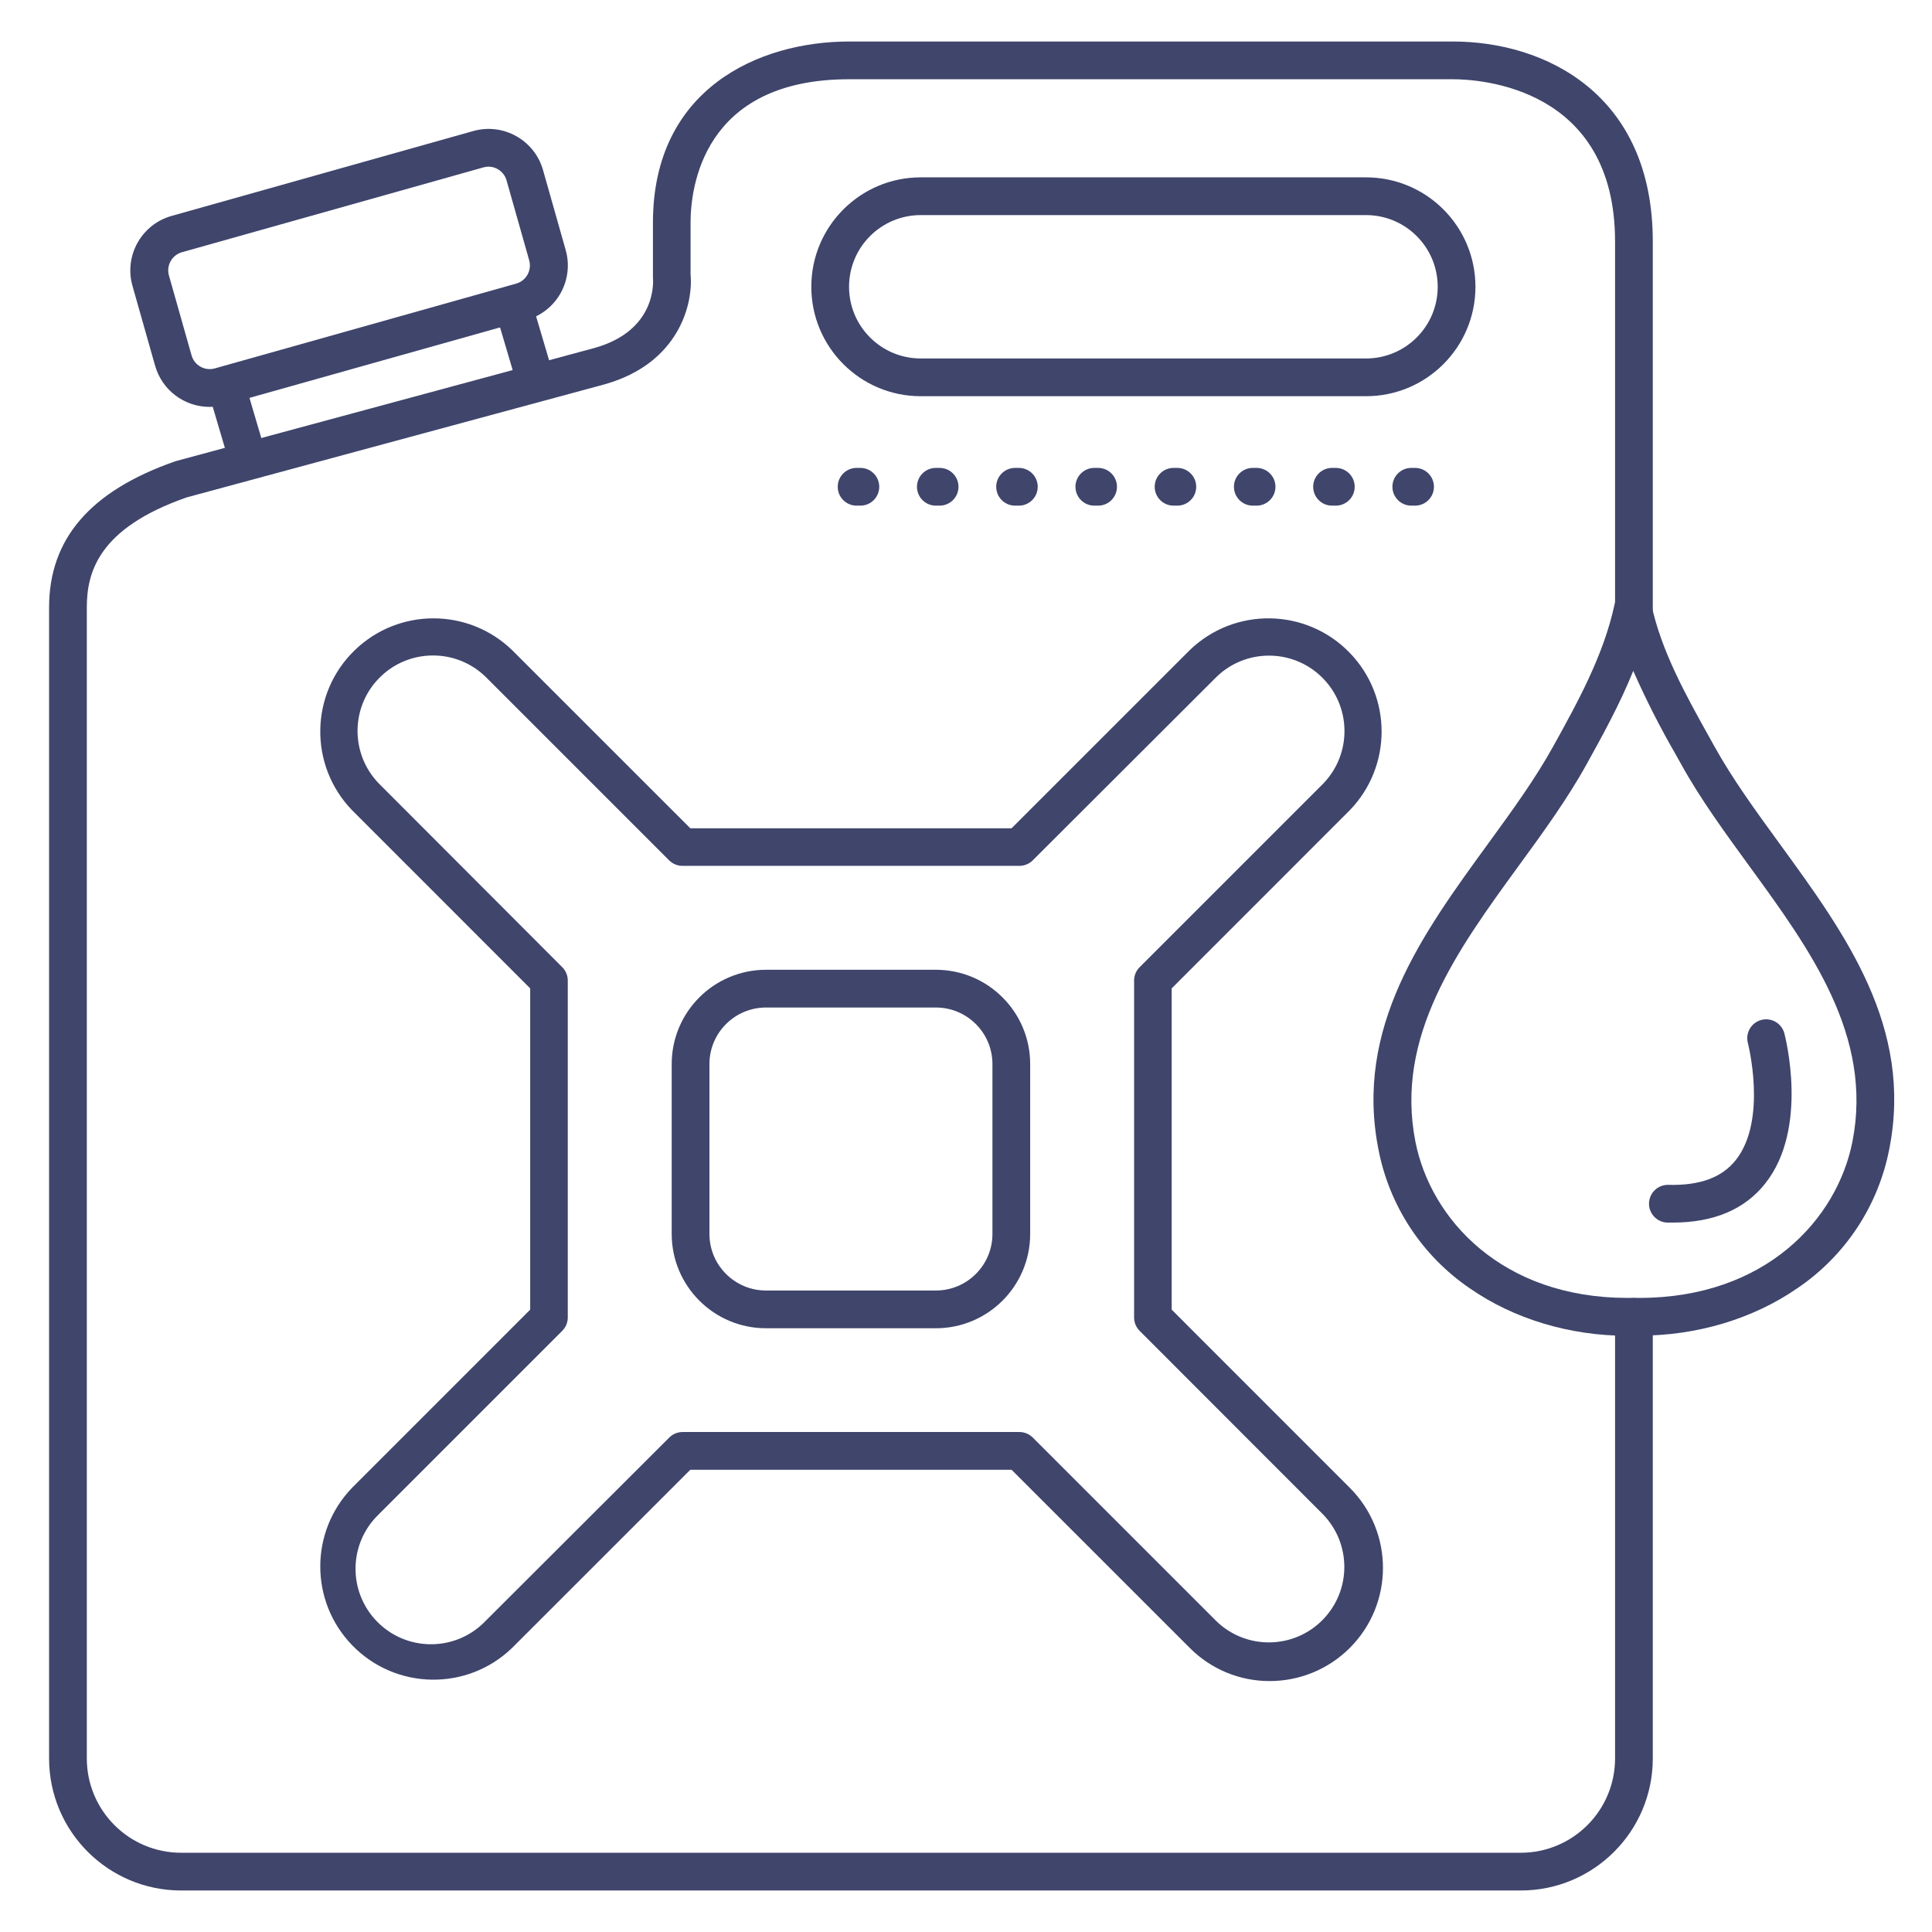 <?xml version="1.0" ?><svg enable-background="new 0 0 512 512" id="图层_1" version="1.1" viewBox="0 0 512 512" xml:space="preserve" xmlns="http://www.w3.org/2000/svg" xmlns:xlink="http://www.w3.org/1999/xlink"><title/><g id="Lines"><path d="M431.287,354c-15.27,0-30.09-4.46-41.74-12.56c-12.657-8.603-21.383-21.879-24.26-36.91   c-6.34-32.25,11.64-57,29-80.84c6.48-8.9,12.59-17.31,17.39-26c6.24-11.27,13.31-24,16.18-37.46   c0.576-2.701,3.232-4.423,5.933-3.847c1.929,0.411,3.436,1.918,3.847,3.847c2.61,12.21,9,23.77,15.24,34.94l1.4,2.52   c4.8,8.68,10.92,17.09,17.41,26c17.38,23.86,35.35,48.53,29,80.77c-2.899,15.062-11.671,28.352-24.38,36.94   c-11.71,8.1-26.57,12.56-41.85,12.56h-3.17L431.287,354z M432.837,177.77c-3.58,8.88-8.16,17.16-12.38,24.78   c-5.1,9.22-11.68,18.27-18.06,27c-16.12,22.15-32.8,45.06-27.3,73c4.06,20.61,23,41.4,56.17,41.41h3.19   c33.38,0,52.4-20.81,56.46-41.43c5.5-27.95-11.17-50.83-27.29-72.95c-6.37-8.76-13-17.81-18.07-27l-1.4-2.51   c-4.177-7.211-7.957-14.645-11.32-22.27V177.77z" fill="#3F456B"/><path d="M362.007,105h-118c-16.016,0-29-12.984-29-29s12.984-29,29-29h118c16.016,0,29,12.984,29,29   S378.024,105,362.007,105z M244.007,57c-10.493,0-19,8.507-19,19s8.507,19,19,19h118c10.493,0,19-8.507,19-19s-8.507-19-19-19   H244.007z" fill="#3F456B"/><path d="M65.567,126.29c-2.216-0.003-4.165-1.464-4.79-3.59l-5.47-18.53c-0.822-2.636,0.649-5.44,3.286-6.261   s5.44,0.649,6.261,3.286c0.015,0.048,0.029,0.097,0.043,0.146l5.47,18.53c0.784,2.648-0.726,5.43-3.374,6.214   C66.53,126.221,66.05,126.291,65.567,126.29z" fill="#3F456B"/><path d="M141.697,105.18c-2.213-0.002-4.162-1.458-4.79-3.58l-5.48-18.53c-0.659-2.682,0.981-5.39,3.663-6.048   c2.507-0.616,5.072,0.779,5.917,3.218l5.48,18.52c0.784,2.648-0.726,5.43-3.374,6.214c-0.463,0.137-0.943,0.206-1.426,0.206   L141.697,105.18z" fill="#3F456B"/><path d="M55.547,107.83c-6.724,0.004-12.63-4.467-14.45-10.94l-6-21.17c-2.242-7.975,2.406-16.258,10.382-18.499   c0.013-0.004,0.026-0.007,0.038-0.011l79.89-22.48c7.974-2.247,16.259,2.395,18.507,10.368c0.001,0.004,0.002,0.008,0.003,0.012   l6,21.17c2.247,7.974-2.395,16.259-10.368,18.507c-0.004,0.001-0.008,0.002-0.012,0.003l0,0l-79.93,22.48   C58.286,107.641,56.92,107.829,55.547,107.83z M129.477,44.17c-0.46-0.001-0.918,0.063-1.36,0.19l-79.89,22.48   c-2.655,0.748-4.203,3.504-3.46,6.16l6,21.18c0.752,2.656,3.514,4.2,6.17,3.45l79.89-22.48c2.634-0.765,4.16-3.509,3.42-6.15   l-6-21.18C133.647,45.677,131.702,44.19,129.477,44.17z M138.147,80L138.147,80z" fill="#3F456B"/><path d="M336.507,445.5c-7.961,0.023-15.599-3.143-21.21-8.79l-47.22-47.21h-85.14l-47.22,47.21   c-11.917,11.51-30.91,11.181-42.42-0.737c-11.229-11.626-11.229-30.057,0-41.683l47.21-47.22v-85.14l-47.21-47.22   c-11.51-11.918-11.18-30.91,0.738-42.42c11.626-11.228,30.057-11.228,41.682,0l47.22,47.21h85.14l47.22-47.21   c11.917-11.51,30.91-11.181,42.42,0.737c11.229,11.626,11.229,30.057,0,41.683l-47.21,47.22v85.14l47.21,47.22   c11.714,11.717,11.711,30.712-0.006,42.426C352.087,442.339,344.46,445.498,336.507,445.5z M180.867,379.5h89.28   c1.327-0.002,2.6,0.523,3.54,1.46l48.68,48.68c7.945,7.674,20.606,7.453,28.28-0.492c7.486-7.75,7.486-20.038,0-27.788   l-48.64-48.68c-0.937-0.94-1.462-2.213-1.46-3.54v-89.28c-0.002-1.327,0.523-2.6,1.46-3.54l48.68-48.68   c7.674-7.945,7.453-20.606-0.492-28.28c-7.75-7.486-20.038-7.486-27.788,0L273.687,228c-0.94,0.937-2.213,1.462-3.54,1.46h-89.28   c-1.327,0.002-2.6-0.523-3.54-1.46l-48.68-48.68c-7.945-7.674-20.606-7.453-28.28,0.492c-7.486,7.75-7.486,20.038,0,27.788   l48.64,48.72c0.937,0.94,1.462,2.213,1.46,3.54v89.28c0.002,1.327-0.523,2.6-1.46,3.54l-48.68,48.68   c-7.945,7.674-8.165,20.335-0.492,28.28s20.335,8.165,28.28,0.492c0.167-0.161,0.331-0.325,0.492-0.492l48.72-48.64   C178.26,380.048,179.535,379.508,180.867,379.5z" fill="#3F456B"/><path d="M248.007,352h-45c-13.807,0-25-11.193-25-25l0,0v-45c0-13.807,11.193-25,25-25h45c13.807,0,25,11.193,25,25   v45C273.007,340.807,261.814,352,248.007,352L248.007,352z M203.007,267c-8.284,0-15,6.716-15,15v45c0,8.284,6.716,15,15,15l0,0h45   c8.284,0,15-6.716,15-15l0,0v-45c0-8.284-6.716-15-15-15H203.007z" fill="#3F456B"/><path d="M375.007,134h-1c-2.761,0-5-2.239-5-5s2.239-5,5-5h1c2.761,0,5,2.239,5,5S377.769,134,375.007,134z    M354.007,134h-1c-2.761,0-5-2.239-5-5s2.239-5,5-5h1c2.761,0,5,2.239,5,5S356.769,134,354.007,134z M333.007,134h-1   c-2.761,0-5-2.239-5-5s2.239-5,5-5h1c2.761,0,5,2.239,5,5S335.769,134,333.007,134z M312.007,134h-1c-2.761,0-5-2.239-5-5   s2.239-5,5-5h1c2.761,0,5,2.239,5,5S314.769,134,312.007,134z M291.007,134h-1c-2.761,0-5-2.239-5-5s2.239-5,5-5h1   c2.761,0,5,2.239,5,5S293.769,134,291.007,134z M270.007,134h-1c-2.761,0-5-2.239-5-5s2.239-5,5-5h1c2.761,0,5,2.239,5,5   S272.769,134,270.007,134z M249.007,134h-1c-2.761,0-5-2.239-5-5s2.239-5,5-5h1c2.761,0,5,2.239,5,5S251.769,134,249.007,134z    M228.007,134h-1c-2.761,0-5-2.239-5-5s2.239-5,5-5h1c2.761,0,5,2.239,5,5S230.769,134,228.007,134z" fill="#3F456B"/><path d="M403.007,501h-355c-19.33,0-35-15.67-35-35V161c0-18.2,10.91-30.87,33.35-38.72l0.35-0.11l111-30   c16.15-4.61,15.46-17.24,15.33-18.66c-0.01-0.17-0.01-0.34,0-0.51V59c0-35.43,28-48,52-48h159.97c24.45,0,53,13.88,53,53v97.33   c0,2.761-2.239,5-5,5s-5-2.239-5-5V64c0-40.93-35.82-43-43-43h-160c-39,0-42,29.09-42,38v13.75c0.73,7.78-3.06,23.47-22.63,29.06   l-110.89,30c-23.48,8.19-26.48,19.92-26.48,29.19v305c0,13.807,11.193,25,25,25h355c13.807,0,25-11.193,25-25V349   c0-2.761,2.239-5,5-5s5,2.239,5,5v117C438.007,485.33,422.337,501,403.007,501z" fill="#3F456B"/></g><g id="Outline"><path d="M443.247,324h-1.37c-2.761-0.072-4.942-2.369-4.87-5.13s2.369-4.942,5.13-4.87   c8.35,0.21,14.2-1.93,17.88-6.59c8.43-10.64,3.21-30.92,3.16-31.13c-0.634-2.688,1.03-5.381,3.717-6.015   c2.581-0.609,5.189,0.902,5.943,3.445c0.27,1,6.57,25.29-5,39.88C462.417,320.51,454.137,324,443.247,324z" fill="#3F456B"/></g></svg>